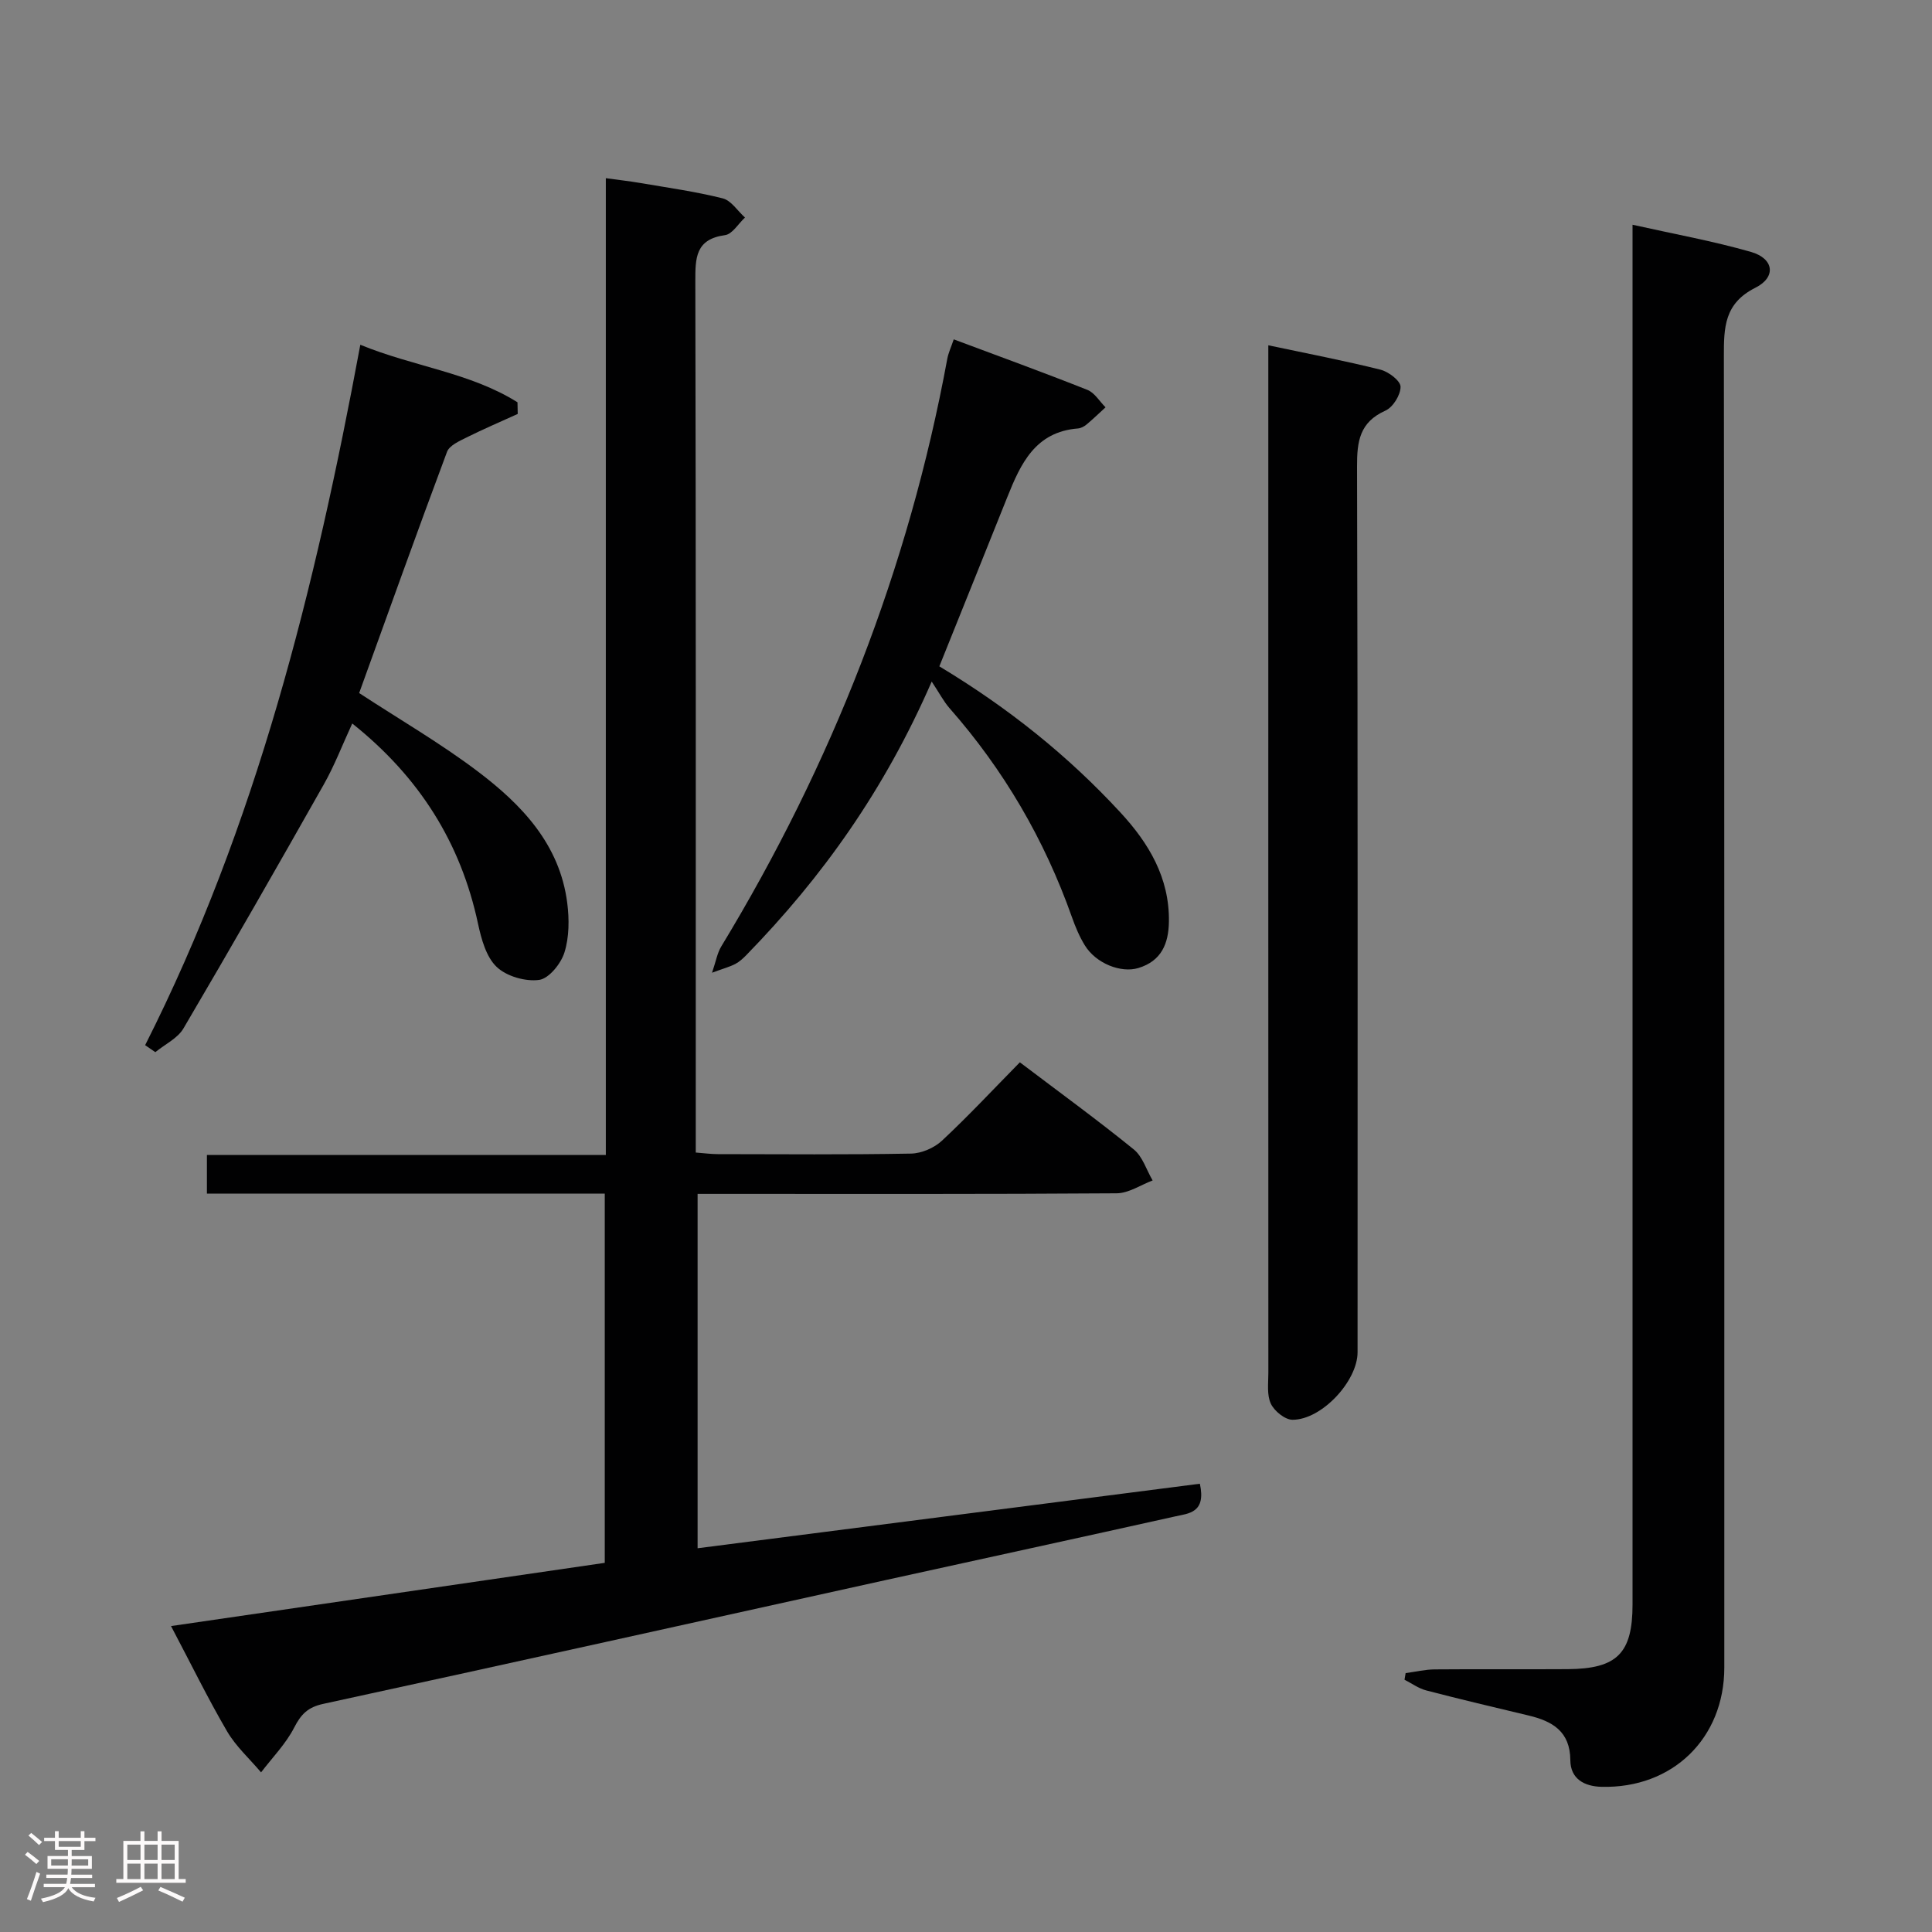 <svg enable-background="new 0 0 400 400" viewBox="0 0 400 400" xmlns="http://www.w3.org/2000/svg"><rect x="0" y="0" width="400" height="400" fill="#808080" stroke="none"/><path d="m5.17 384 .55-.58c.85.61 1.65 1.24 2.4 1.87l-.59.64c-.83-.73-1.62-1.38-2.36-1.93m1.22 9.53-.82-.34c.71-1.76 1.37-3.64 1.98-5.63.24.13.5.25.76.36-.6 1.67-1.24 3.54-1.92 5.61m-.5-13.5.57-.54c.56.44 1.31 1.06 2.26 1.87l-.64.64c-.68-.66-1.41-1.32-2.19-1.97m3.25.46h2.24v-1.36h.77v1.36h4.57v-1.36h.76v1.36h2.28v.69h-2.28v1.84h-2.64v1.26h4.18v2.64h-4.21c0 .45-.02.86-.05 1.21h4.32v.69h-4.38c-.04.34-.1.75-.19 1.22h5.15v.69h-4.82c.87 1.19 2.51 1.92 4.93 2.19-.17.31-.3.57-.37.76-2.77-.49-4.52-1.41-5.26-2.76-.56 1.26-2.3 2.23-5.24 2.9-.12-.24-.26-.48-.43-.72 2.73-.55 4.38-1.34 4.96-2.38h-4.38v-.69h4.65c.1-.38.17-.79.21-1.22h-4.32v-.69h4.4c.03-.34.05-.75.05-1.21h-4.2v-2.64h4.23v-1.26h-2.69v-1.84h-2.24zm1.46 4.46v1.29h3.45c.01-.4.02-.57.01-.53v-.32-.45h-3.46zm1.55-2.59h4.57v-1.19h-4.57zm6.11 2.59h-3.42v.77c-.02.19-.01.37-.02.53h3.44z" fill="#fcfafa"/><path d="m32.63 379.16h.82v1.98h3.54v7.89h1.46v.78h-14.37v-.78h1.46v-7.89h3.54v-1.98h.82v1.98h2.73zm-3.49 11.48.5.73c-1.61.82-3.28 1.63-5 2.41-.13-.27-.28-.55-.44-.82 1.75-.72 3.4-1.49 4.94-2.32m-2.78-5.55h2.73v-3.18h-2.73zm0 3.95h2.73v-3.2h-2.73zm3.54-3.95h2.73v-3.18h-2.73zm0 3.95h2.73v-3.2h-2.73zm7.89 4.68c-1.84-.92-3.51-1.7-5.02-2.32l.45-.73c1.89.8 3.57 1.55 5.04 2.23zm-1.62-11.81h-2.73v3.18h2.73zm-2.73 7.13h2.73v-3.2h-2.73z" fill="#fcfafa"/><g fill="#010102"><path d="m211.15 219.94c8.29 6.28 16.1 11.96 23.59 18.04 1.83 1.48 2.62 4.25 3.9 6.42-2.48.93-4.95 2.64-7.44 2.66-27 .19-54 .12-80.99.12-1.8 0-3.61 0-5.78 0v73.37c34.83-4.47 69.45-8.92 103.99-13.36 1.32 6.04-2.32 6.14-5.04 6.75-19.92 4.44-39.86 8.76-59.79 13.15-38.89 8.58-77.76 17.24-116.67 25.68-3.19.69-4.6 2.15-6.02 4.92-1.73 3.37-4.52 6.2-6.85 9.26-2.38-2.82-5.21-5.37-7.04-8.5-4-6.85-7.49-14-11.6-21.79 30.33-4.42 59.97-8.74 89.8-13.09 0-25.48 0-50.71 0-76.45-27.61 0-54.87 0-82.37 0 0-2.79 0-5.07 0-8h82.59c0-67.58 0-134.51 0-202.23 2.74.38 4.93.62 7.09.99 5.72.98 11.5 1.78 17.11 3.19 1.76.44 3.08 2.6 4.61 3.97-1.37 1.26-2.61 3.43-4.12 3.64-6.14.84-6.17 4.71-6.16 9.59.13 58 .09 115.99.09 173.99v6.36c1.71.13 3.14.33 4.57.33 13.33.02 26.67.13 39.99-.11 2.18-.04 4.8-1.17 6.41-2.67 5.49-5.12 10.6-10.61 16.13-16.23z"/><path d="m291.02 346.4c2.02-.27 4.03-.76 6.06-.77 9.16-.08 18.33.01 27.49-.05 10.25-.07 13.43-3.29 13.43-13.41 0-92.97 0-185.94 0-278.91 0-1.98 0-3.96 0-6.73 8.53 1.91 16.65 3.37 24.53 5.63 4.73 1.36 5.29 5.21.91 7.41-6.47 3.25-6.54 8.23-6.53 14.26.13 90.47.09 180.94.09 271.41 0 14.65-10.71 25.09-25.46 24.7-3.45-.09-6.4-1.59-6.42-5.52-.04-5.94-3.69-8.06-8.63-9.24-7.08-1.69-14.17-3.36-21.22-5.2-1.58-.41-2.99-1.46-4.48-2.21.07-.45.15-.91.23-1.37z"/><path d="m262.59 71.49c8.35 1.77 15.84 3.2 23.23 5.05 1.67.42 4.14 2.3 4.15 3.53.02 1.69-1.57 4.25-3.14 4.95-5.33 2.39-5.89 6.33-5.87 11.58.18 61.12.11 122.25.11 183.37 0 5.95-7.39 13.97-13.46 13.98-1.56 0-3.78-1.8-4.5-3.34-.85-1.82-.51-4.24-.51-6.4-.02-68.95-.01-137.91-.01-206.86 0-1.62 0-3.26 0-5.86z"/><path d="m107.19 85.7c-3.53 1.61-7.11 3.13-10.57 4.86-1.51.75-3.57 1.66-4.07 2.99-6.26 16.75-12.28 33.59-18.19 49.94 8.49 5.55 16.85 10.4 24.5 16.18 9.14 6.9 17.03 15.12 18.58 27.27.43 3.37.42 7.08-.58 10.26-.72 2.32-3.21 5.4-5.24 5.68-2.84.38-6.75-.74-8.8-2.7-2.17-2.07-3.17-5.77-3.85-8.93-3.59-16.79-12.14-30.37-26.04-41.46-2.04 4.41-3.66 8.68-5.89 12.62-9.56 16.91-19.21 33.78-29.06 50.52-1.21 2.06-3.85 3.29-5.82 4.91-.7-.48-1.4-.97-2.11-1.45 23.04-45.59 35.17-94.48 44.55-145.01 11.08 4.55 22.74 5.75 32.54 11.91.03.8.04 1.6.05 2.41z"/><path d="m194.48 137.96c14.42 8.68 26.69 18.56 37.47 30.23 5.91 6.39 10.2 13.56 10.06 22.65-.07 4.52-1.54 8.13-6.33 9.58-3.6 1.09-8.77-.94-11.08-4.7-1.12-1.82-1.97-3.85-2.68-5.87-5.68-16.04-14.09-30.45-25.33-43.23-1.2-1.37-2.06-3.05-3.69-5.51-9.79 22.48-22.68 40.51-38.35 56.6-.69.71-1.46 1.42-2.32 1.87-1.16.6-2.45.94-4.81 1.81.81-2.37 1.08-4.06 1.9-5.42 22.89-37.75 38.78-78.18 46.8-121.65.23-1.27.81-2.47 1.34-4.06 9.39 3.51 18.58 6.85 27.67 10.46 1.5.59 2.52 2.38 3.76 3.61-1.3 1.19-2.57 2.42-3.92 3.55-.49.41-1.17.78-1.8.83-8.8.69-11.84 7.26-14.6 14.17-4.66 11.67-9.37 23.32-14.09 35.08z"/></g></svg>